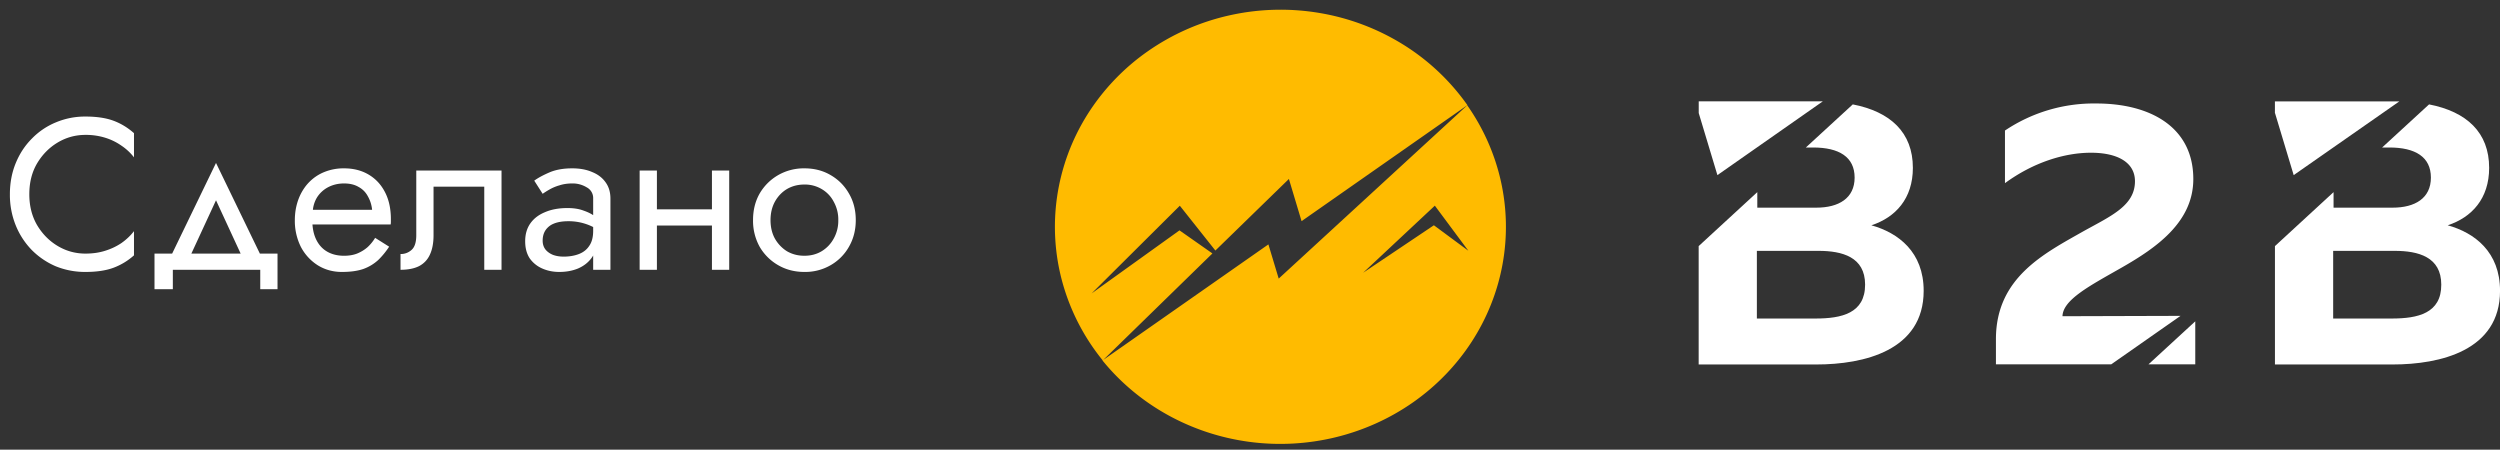 <svg width="139" height="25" fill="none" xmlns="http://www.w3.org/2000/svg"><rect width="100%" height="100%" fill="#333333" stroke="none"/><g clip-path="url(#clip0_307_368)"><path d="M119.457 20.256h2.6v-2.39l-2.6 2.39zm1.781-2.694l-6.564.02c.025-.92 1.521-1.693 3.28-2.697 1.931-1.102 3.994-2.528 3.994-4.93 0-2.902-2.408-4.201-5.388-4.201a8.854 8.854 0 00-5.084 1.504v2.926c1.563-1.146 3.294-1.692 4.78-1.692 1.485 0 2.448.541 2.448 1.585 0 1.36-1.326 1.926-2.864 2.78-2.175 1.236-4.866 2.572-4.866 5.997v1.402h6.412l3.852-2.694z" fill="#fff"/><path d="M81.589 5.845L71.096 15.49l-.573-1.902-5.069 3.546-4.156 2.908c2.003 2.466 4.923 4.087 8.145 4.522 3.222.434 6.493-.353 9.123-2.194 2.63-1.842 4.414-4.594 4.975-7.677.562-3.082-.144-6.254-1.967-8.846l.015-.002zm-1.865 6.68l-3.934 2.64 3.987-3.73 1.863 2.507-1.916-1.417zM67.41 14.091l-1.83-1.283-4.886 3.506 4.904-4.876 1.977 2.492 4.088-3.98.704 2.346 9.221-6.451a12.333 12.333 0 00-3.571-3.367A12.84 12.84 0 0073.363.721a13.03 13.03 0 00-4.998.131 12.784 12.784 0 00-4.548 1.999 12.256 12.256 0 00-3.376 3.548 11.773 11.773 0 00-1.666 4.535 11.624 11.624 0 00.306 4.801 11.895 11.895 0 002.232 4.305l6.098-5.95z" fill="#FB0"/><path d="M94.449 6.285l1.039 3.452 5.862-4.103h-6.901v.658-.007zm9.6 6.242c1.344-.44 2.307-1.488 2.307-3.194 0-1.968-1.247-3.121-3.341-3.529l-2.61 2.397h.405c1.437 0 2.307.522 2.307 1.673 0 1.15-.887 1.672-2.129 1.672h-3.282v-.863l-3.26 3v6.582h6.539c2.649 0 5.971-.775 5.971-4.096 0-2.16-1.411-3.226-2.909-3.643h.002zm-3.107 5.183h-3.26v-3.762h3.432c1.303 0 2.586.334 2.586 1.877 0 1.593-1.303 1.885-2.758 1.885zM126.49 6.285l1.039 3.452 5.875-4.1h-6.919v.658l.005-.01zm9.6 6.242c1.344-.44 2.307-1.488 2.307-3.194 0-1.968-1.247-3.121-3.341-3.529l-2.61 2.397h.405c1.437 0 2.307.522 2.307 1.673 0 1.15-.887 1.672-2.129 1.672h-3.283v-.863l-3.259 3v6.582h6.539c2.654 0 5.976-.775 5.976-4.096 0-2.16-1.411-3.226-2.909-3.643h-.003zm-3.107 5.183h-3.259v-3.762h3.426c1.303 0 2.585.334 2.585 1.877.006 1.593-1.297 1.885-2.752 1.885z" fill="#fff"/></g><path d="M1.63 10.8c0 .648.144 1.22.432 1.716.296.496.68.884 1.152 1.164.472.28.984.42 1.536.42.4 0 .764-.052 1.092-.156.336-.104.64-.248.912-.432.272-.192.504-.412.696-.66v1.344a3.582 3.582 0 01-1.152.696c-.416.152-.932.228-1.548.228a4.326 4.326 0 01-1.644-.312 4.212 4.212 0 01-1.332-.9 4.248 4.248 0 01-.9-1.38A4.52 4.52 0 01.55 10.8c0-.624.108-1.2.324-1.728.216-.528.516-.984.9-1.368a3.963 3.963 0 011.332-.9A4.186 4.186 0 014.75 6.48c.616 0 1.132.076 1.548.228.416.152.8.384 1.152.696v1.344a2.993 2.993 0 00-.696-.648 3.22 3.22 0 00-.912-.444A3.601 3.601 0 004.75 7.5c-.552 0-1.064.14-1.536.42-.472.28-.856.668-1.152 1.164-.288.488-.432 1.06-.432 1.716zm10.38.336l-1.62 3.504H9.31l2.7-5.58 2.7 5.58h-1.08l-1.62-3.504zM14.47 15H9.61v1.08H8.59V14.1h6.84v1.98h-.96V15zm2.535-2.52v-.816h3.684a1.87 1.87 0 00-.24-.756 1.234 1.234 0 00-.516-.516c-.216-.128-.484-.192-.804-.192-.32 0-.612.068-.876.204a1.605 1.605 0 00-.636.588 1.666 1.666 0 00-.228.888l-.024.36c0 .424.072.784.216 1.08.144.296.348.52.612.672.264.152.576.228.936.228.272 0 .512-.04.72-.12.216-.088.408-.204.576-.348a2.31 2.31 0 00.432-.528l.78.492c-.184.28-.388.528-.612.744a2.444 2.444 0 01-.816.492c-.32.112-.72.168-1.2.168-.496 0-.944-.124-1.344-.372a2.681 2.681 0 01-.936-1.02 3.233 3.233 0 01-.336-1.488 3.615 3.615 0 01.048-.588c.08-.456.24-.856.48-1.2a2.49 2.49 0 01.924-.804 2.83 2.83 0 011.284-.288c.52 0 .976.116 1.368.348.392.232.696.56.912.984.216.416.324.916.324 1.5v.144a.875.875 0 01-.012.144h-4.716zm10.88-3V15h-.96v-4.62h-2.82v2.7c0 .432-.069.792-.204 1.08-.128.28-.328.492-.6.636-.272.136-.616.204-1.032.204v-.876a.88.88 0 00.612-.228c.175-.152.264-.424.264-.816v-3.6h4.74zm2.287 3.9c0 .192.052.356.156.492.104.128.244.228.42.3.176.064.372.096.588.096.32 0 .604-.048.852-.144.248-.096.44-.248.576-.456.144-.208.216-.484.216-.828l.192.6c0 .352-.096.656-.288.912-.184.248-.432.44-.744.576-.312.128-.66.192-1.044.192-.344 0-.66-.064-.948-.192a1.664 1.664 0 01-.696-.564c-.168-.256-.252-.572-.252-.948 0-.392.096-.724.288-.996.192-.272.464-.48.816-.624.352-.152.768-.228 1.248-.228.352 0 .652.048.9.144.256.088.46.192.612.312.152.112.256.204.312.276v.564A2.997 2.997 0 0031.6 12.3c-.32 0-.588.044-.804.132a1.005 1.005 0 00-.468.372c-.104.16-.156.352-.156.576zm0-2.604l-.468-.732c.208-.152.488-.304.84-.456.352-.152.776-.228 1.272-.228.424 0 .792.068 1.104.204.32.128.568.316.744.564.184.248.276.552.276.912V15h-.96v-3.96a.67.67 0 00-.36-.624 1.493 1.493 0 00-.804-.216c-.264 0-.504.036-.72.108a2.442 2.442 0 00-.564.24 4.276 4.276 0 00-.36.228zm5.956 1.764v-.9h4.08v.9h-4.08zm3.456-3.06h.96V15h-.96V9.48zm-4.02 0h.96V15h-.96V9.48zm6.305 2.76c0-.56.124-1.056.372-1.488.256-.432.6-.772 1.032-1.02a2.864 2.864 0 011.452-.372c.544 0 1.028.124 1.452.372.432.248.772.588 1.02 1.02.256.432.384.928.384 1.488 0 .552-.128 1.048-.384 1.488a2.714 2.714 0 01-1.02 1.02 2.822 2.822 0 01-1.452.372c-.536 0-1.02-.124-1.452-.372a2.804 2.804 0 01-1.032-1.02 2.977 2.977 0 01-.372-1.488zm.972 0c0 .384.08.724.24 1.02.168.296.392.532.672.708.288.168.612.252.972.252s.68-.084.96-.252c.288-.176.512-.412.672-.708a2.03 2.03 0 00.252-1.02 2.03 2.03 0 00-.252-1.02 1.738 1.738 0 00-.672-.708 1.83 1.83 0 00-.96-.252c-.36 0-.684.084-.972.252-.28.168-.504.404-.672.708-.16.296-.24.636-.24 1.02z" fill="#fff"/><defs><clipPath id="clip0_307_368"><path fill="#fff" transform="translate(58)" d="M0 0h81v25H0z"/></clipPath></defs></svg>